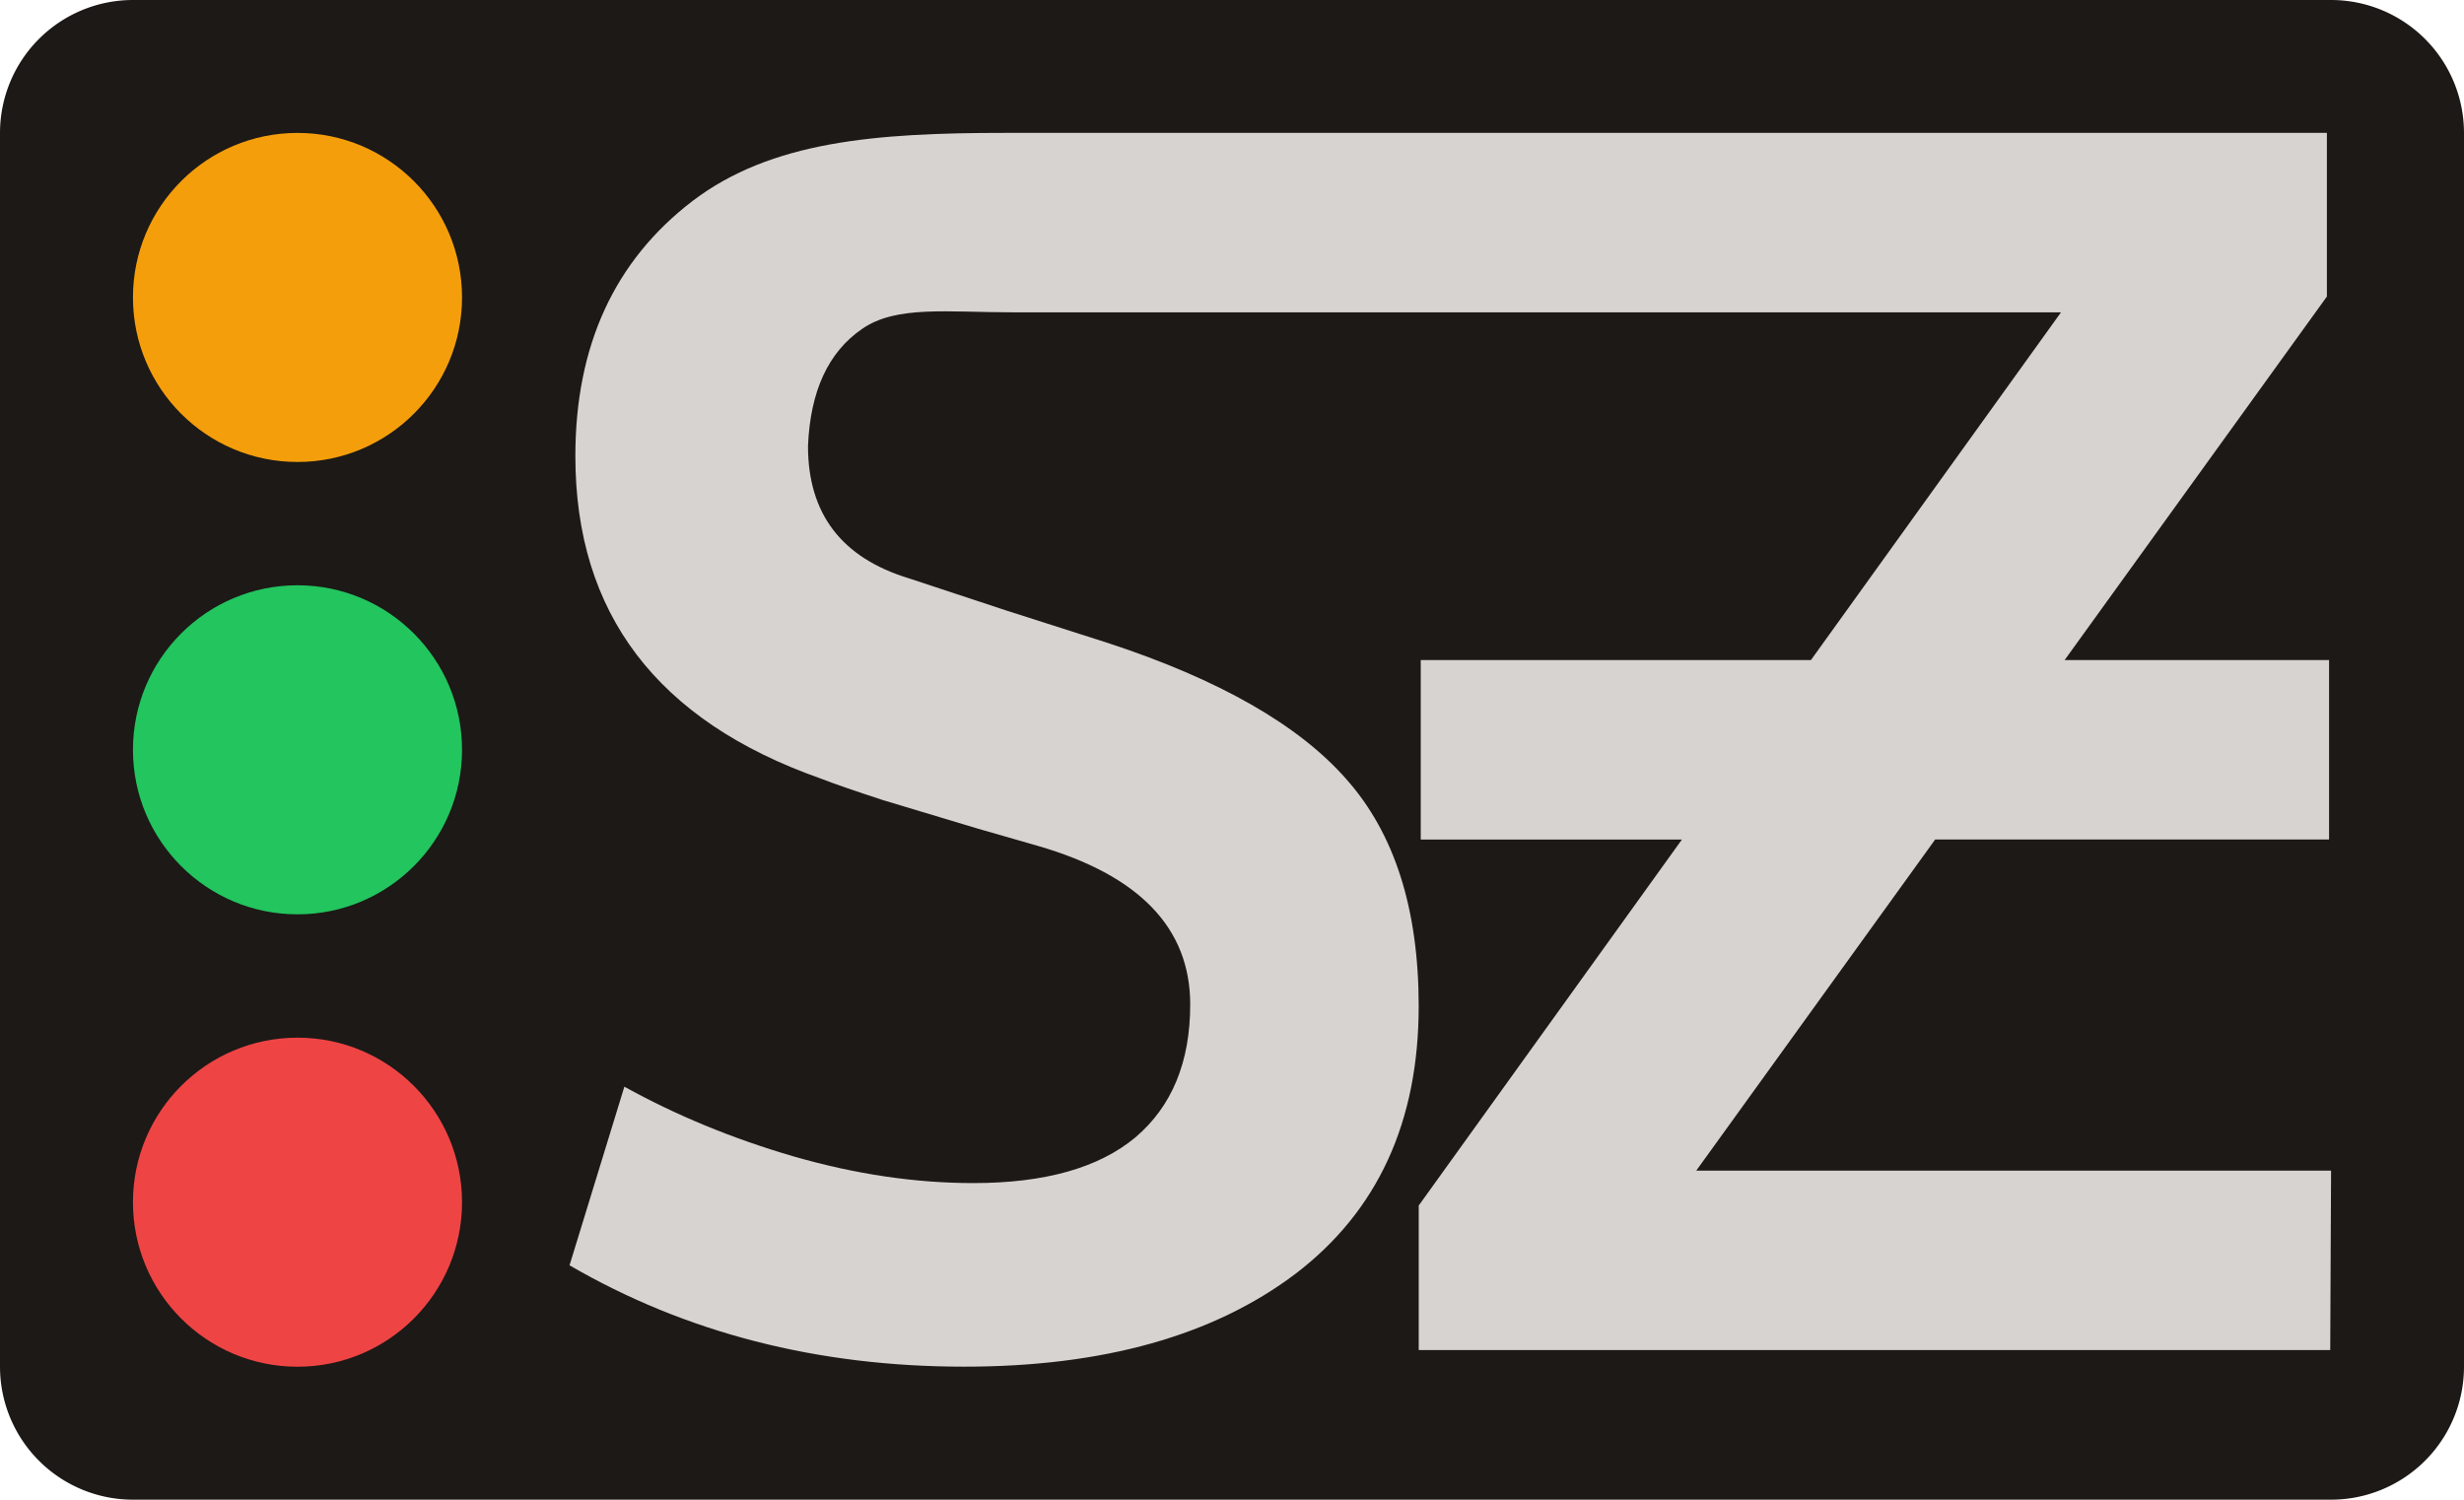 <svg xmlns="http://www.w3.org/2000/svg" width="278.011" height="169.213" viewBox="0 0 73.557 44.771" xmlns:v="https://vecta.io/nano"><path d="M3.969 0A3.97 3.97 0 0 0 0 3.969v36.834a3.97 3.97 0 0 0 3.969 3.969h65.619a3.97 3.97 0 0 0 3.969-3.969V3.969A3.97 3.97 0 0 0 69.588 0z" fill="#1c1917"/><path d="M30 3.967c-3.87 0-6.978.248-9.327 2.034-2.332 1.786-3.497 4.324-3.497 7.615 0 4.696 2.439 7.904 7.317 9.624.38.149 1 .364 1.86.645l2.803.843 1.811.521c3.043.876 4.564 2.456 4.564 4.738 0 1.72-.546 3.043-1.637 3.969-1.091.91-2.704 1.364-4.837 1.364-1.736 0-3.522-.265-5.358-.794-1.819-.529-3.506-1.224-5.06-2.084l-1.637 5.333c3.473 2.017 7.4 3.026 11.782 3.026 4.151 0 7.45-.926 9.897-2.778 2.447-1.869 3.671-4.531 3.671-7.987 0-2.894-.719-5.151-2.158-6.772-1.422-1.621-3.795-2.977-7.119-4.068l-3.026-.967-2.927-.967c-2.001-.612-3.001-1.927-3.001-3.944.066-1.637.604-2.803 1.612-3.497 1.025-.711 2.538-.496 4.539-.496h12.75 18.504l-7.465 10.381H42.413v5.358h7.797L42.353 35.99v4.316h27.211l.025-5.358H50.638l7.132-9.885h11.759v-5.358h-7.894l7.829-10.852V3.967H43.023z" fill="#d6d3d1"/><circle cx="8.881" cy="8.88" r="4.912" fill="#f59e0b"/><circle cx="8.881" cy="22.385" r="4.912" fill="#22c55e"/><circle cx="8.881" cy="35.891" r="4.912" fill="#ef4444"/></svg>